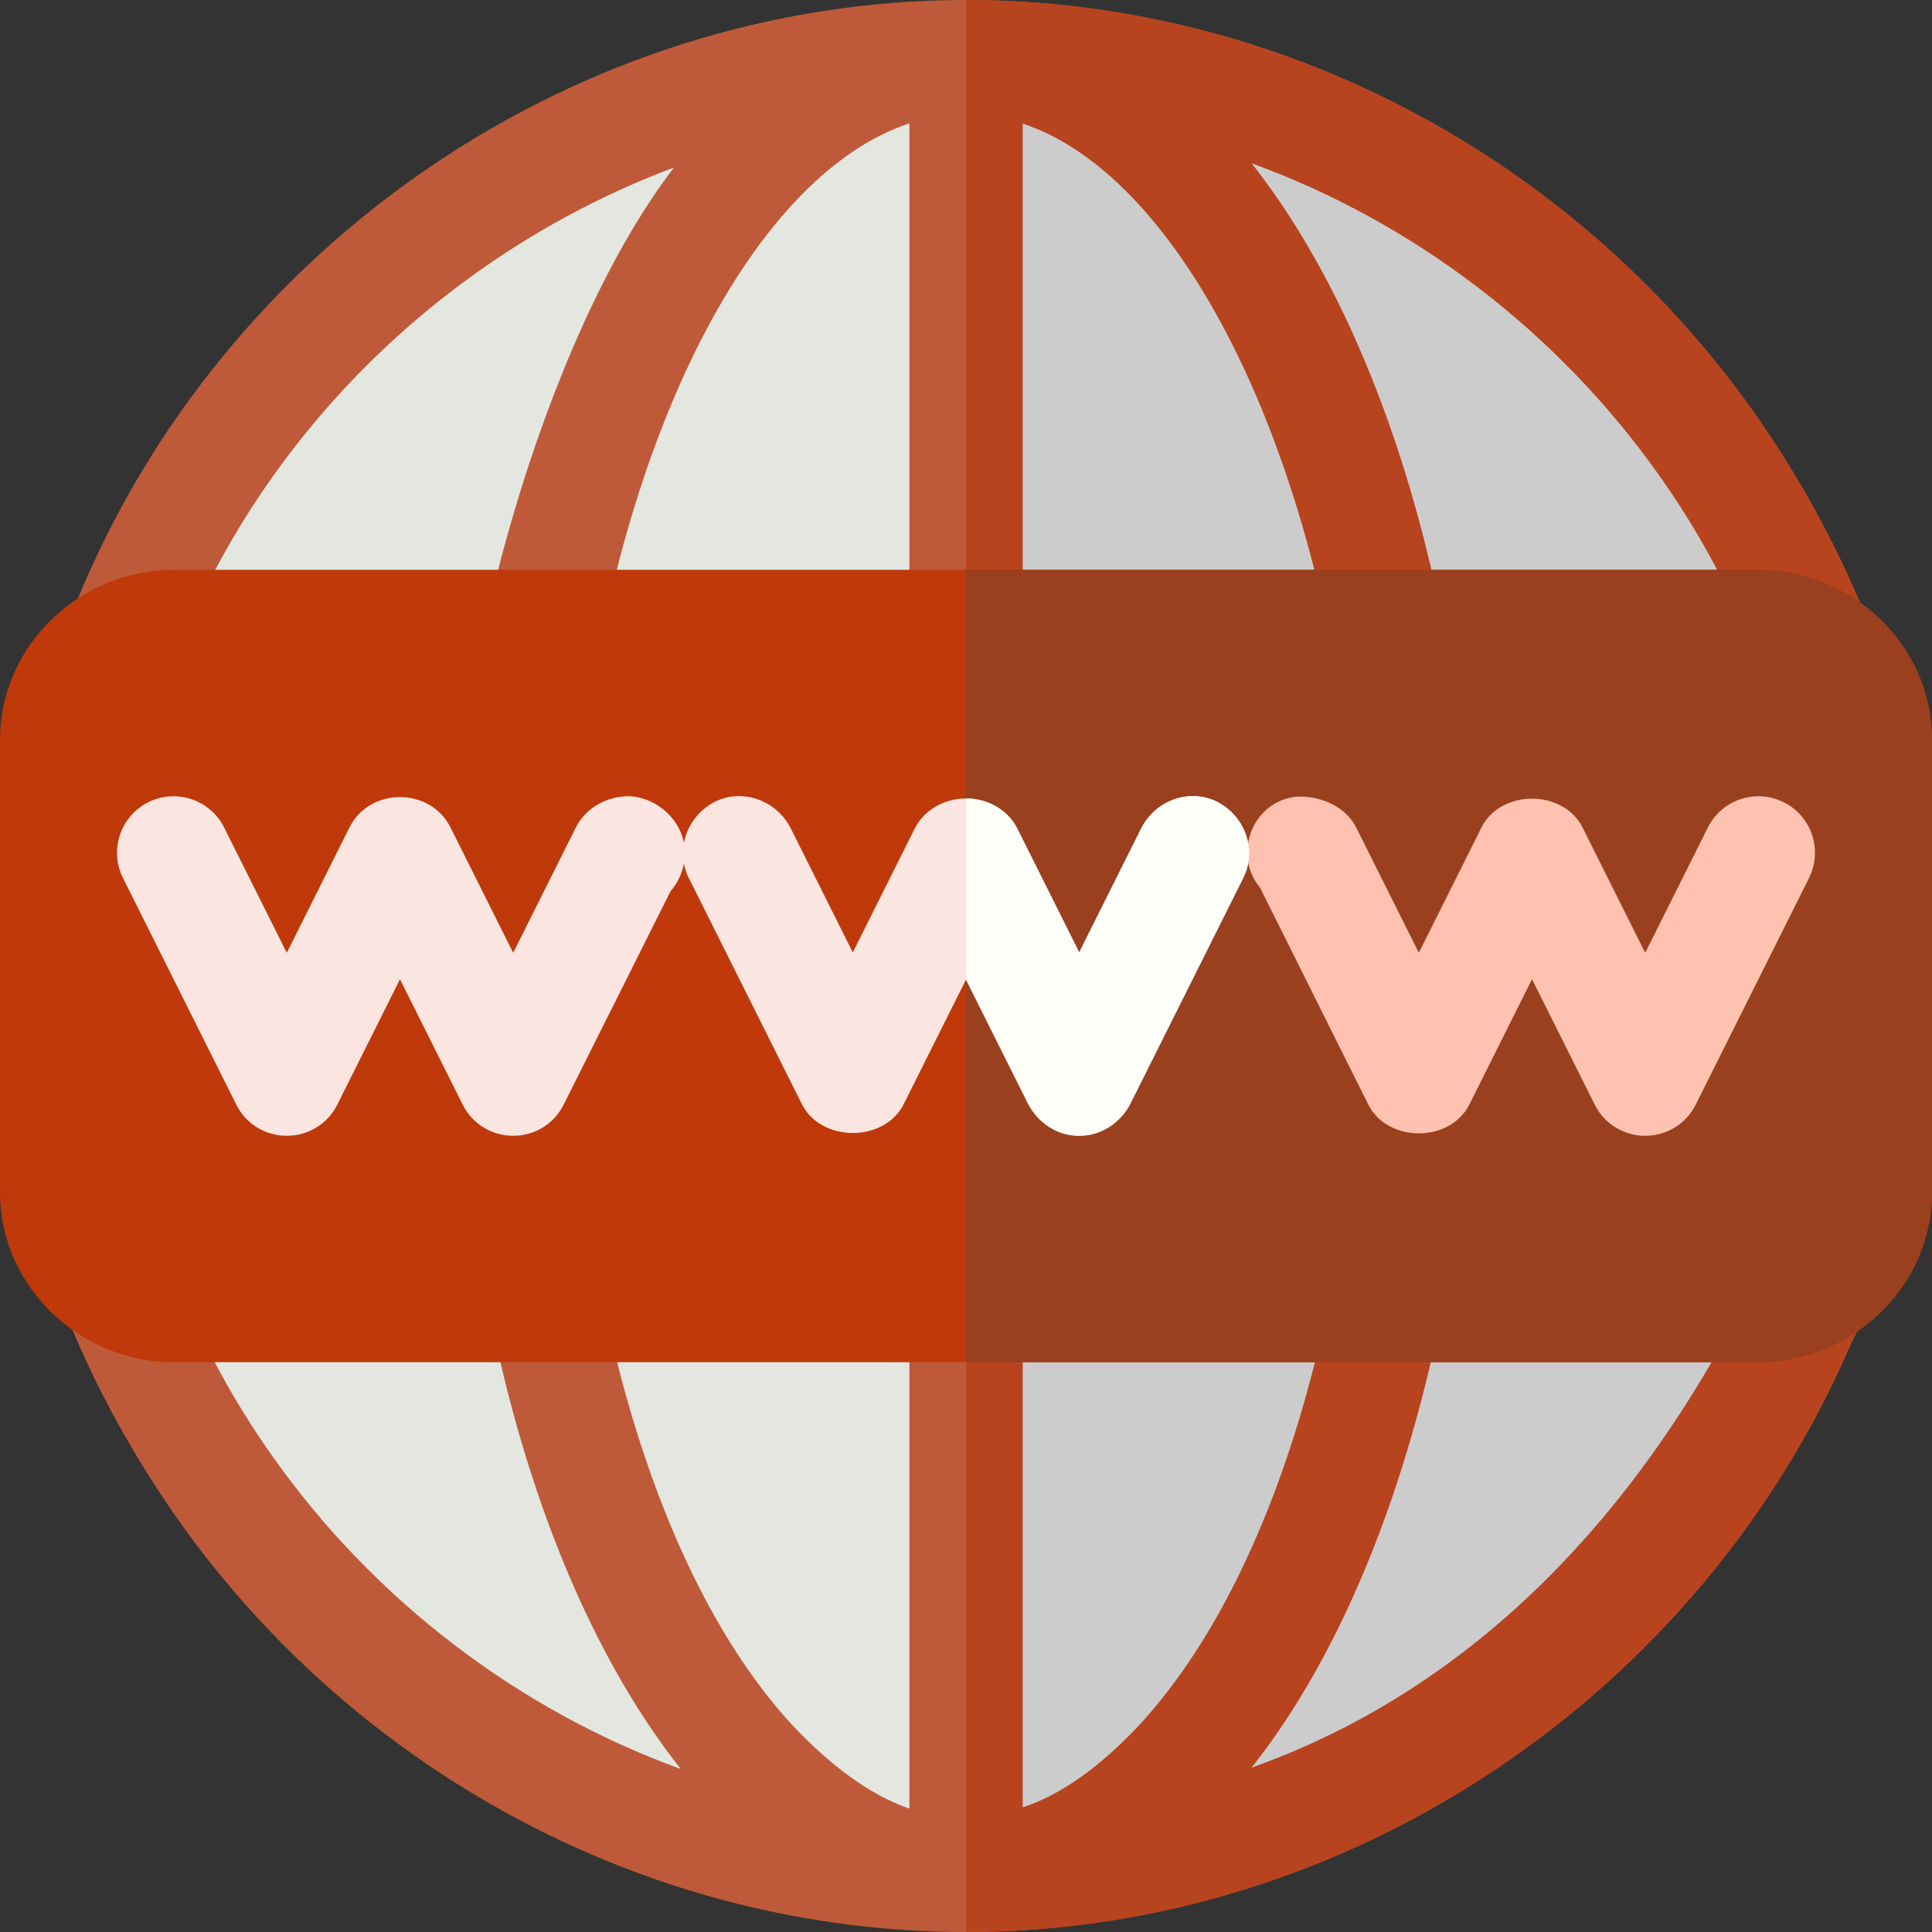 <?xml version="1.0" encoding="utf-8"?>
<!-- Generator: Adobe Illustrator 25.2.0, SVG Export Plug-In . SVG Version: 6.00 Build 0)  -->
<svg version="1.1" id="Layer_1" xmlns:svgjs="http://svgjs.com/svgjs"
	 xmlns="http://www.w3.org/2000/svg" xmlns:xlink="http://www.w3.org/1999/xlink" x="0px" y="0px" viewBox="0 0 512 512"
	 style="enable-background:new 0 0 512 512;" xml:space="preserve">
<rect x="0" y="0" width="512" height="512" fill="#333333" stroke="none"/>
<style type="text/css">
	.st0{fill:#E3E7E0;}
	.st1{fill:#CCCCCC;}
	.st2{fill:#BE5A3A;}
	.st3{fill:#B7441F;}
	.st4{fill:#BF390A;}
	.st5{fill:#9A401E;}
	.st6{fill:#FAE5E1;}
	.st7{fill:#FFC2B1;}
	.st8{fill:#FDFFF8;}
</style>
<g>
	<path class="st0" d="M481.9,339.4C420.1,469,325,497,256,497c-77.7,0-150.9-38.8-195.9-102.1C14.8,331,4,250,30.1,172.6l4.8-9.9
		C71.5,75.4,160.3,15,256,15c77.7,0,150.9,38.8,195.9,102.1C497.2,181,508,262,481.9,339.4z"/>
	<path class="st1" d="M481.9,339.4C420.1,469,325,497,256,497V15c77.7,0,150.9,38.8,195.9,102.1C497.2,181,508,262,481.9,339.4z"/>
	<path class="st2" d="M464.2,108.4C416.2,41.2,338.5,0,256,0C153.1,0,58.9,64.6,20.2,159.7l-5.1,10.5
		c-27.5,83.9-16.8,163.3,32.7,233.4C95.8,470.8,173.5,512,256,512c101.7,0,194.7-63.1,234.6-156.1l4.5-9
		C525.1,261.6,514.6,179.6,464.2,108.4z M72.4,386.2c-42.6-60-52.5-135.9-27.9-208.8l3.9-8.1C72.7,111.1,121,66,178.6,44.4
		C142.3,91.8,120.4,184,123.1,214c-0.3,0.9-0.6,1.8-0.6,3c-7.8,100.5,15,197.5,57.9,251.8C137.5,453.2,99.4,424.3,72.4,386.2z
		 M241,479.3c-10.5-3.6-21-11.5-30.9-22c-42-45.3-65.1-141-57.6-237.9v-2.7c0-0.9,0.3-2.1,0.3-3c8.7-93.3,45.3-166.9,88.2-181V479.3
		z M271,479V32.7C317.2,48,355.9,133,360.4,234.4c4.2,93.6-19.2,181.5-59.7,224.1C291.1,468.4,281.2,475.7,271,479z M467.5,334.6
		c-33.6,70.8-81,114.4-135.9,133.9c40.2-50.7,63-141.1,58.8-235.3c-3.6-79.8-26.1-148.6-58.8-190c42.9,15.6,81,44.5,108,82.6
		C482.2,185.8,492.1,261.7,467.5,334.6z"/>
	<path class="st3" d="M464.2,108.4C416.2,41.2,338.5,0,256,0v512c101.7,0,194.7-63.1,234.6-156.1l4.5-9
		C525.1,261.6,514.6,179.6,464.2,108.4z M271,479V32.7C317.2,48,355.9,133,360.4,234.4c4.2,93.6-19.2,181.5-59.7,224.1
		C291.1,468.4,281.2,475.7,271,479z M467.5,334.6c-33.6,70.8-81,114.4-135.9,133.9c40.2-50.7,63-141.1,58.8-235.3
		c-3.6-79.8-26.1-148.6-58.8-190c42.9,15.6,81,44.5,108,82.6C482.2,185.8,492.1,261.7,467.5,334.6z"/>
	<path class="st4" d="M466,151H46c-24.9,0-46,20.1-46,45v120c0,24.9,21.1,45,46,45h420c24.9,0,46-20.1,46-45V196
		C512,171.1,490.9,151,466,151z"/>
	<path class="st5" d="M512,196v120c0,24.9-21.1,45-46,45H256V151h210C490.9,151,512,171.1,512,196z"/>
	<path class="st6" d="M329.5,232.6l-30,60c-2.7,5.1-7.8,8.4-13.5,8.4s-10.8-3.3-13.5-8.4l-16.5-33l-16.5,33
		c-5.1,10.2-21.9,10.2-27,0l-30-60c-3.6-7.2-0.6-16.2,6.9-20.1c7.2-3.6,16.2-0.6,20.1,6.9l16.5,33l16.5-33c2.7-5.1,8.1-7.8,13.5-7.8
		c5.4,0,10.8,2.7,13.5,7.8l16.5,33l16.5-33c3.9-7.5,12.9-10.5,20.1-6.9C330.1,216.4,333.1,225.4,329.5,232.6z"/>
	<path class="st7" d="M436,301c-5.7,0-10.9-3.2-13.4-8.3L406,259.5l-16.6,33.2c-5.1,10.2-21.7,10.2-26.8,0l-28.7-57.5
		c-1.9-2.3-3.1-5.1-3.3-8.2c-0.5-8.3,5.3-15.4,13.5-15.9c6.3-0.1,12.6,2.8,15.3,8.2l16.6,33.2l16.6-33.2c5.1-10.2,21.7-10.2,26.8,0
		l16.6,33.2l16.6-33.2c3.7-7.4,12.7-10.4,20.1-6.7c7.4,3.7,10.4,12.7,6.7,20.1l-30,60C446.9,297.8,441.7,301,436,301z"/>
	<path class="st6" d="M167,211c-5.9-0.1-11.7,2.9-14.4,8.3L136,252.5l-16.6-33.2c-5.4-10.8-21.5-10.7-26.8,0L76,252.5l-16.6-33.2
		c-3.7-7.4-12.7-10.4-20.1-6.7c-7.4,3.7-10.4,12.7-6.7,20.1l30,60c2.5,5.1,7.7,8.3,13.4,8.3s10.9-3.2,13.4-8.3l16.6-33.2l16.6,33.2
		c2.5,5.1,7.7,8.3,13.4,8.3s10.9-3.2,13.4-8.3l28.3-56.5c2.1-2.4,3.5-5.6,3.8-9.2C182,218.7,175.2,211.6,167,211z"/>
	<path class="st8" d="M329.5,232.6l-30,60c-2.7,5.1-7.8,8.4-13.5,8.4s-10.8-3.3-13.5-8.4l-16.5-33v-48c5.4,0,10.8,2.7,13.5,7.8
		l16.5,33l16.5-33c3.9-7.5,12.9-10.5,20.1-6.9C330.1,216.4,333.1,225.4,329.5,232.6z"/>
</g>
</svg>
